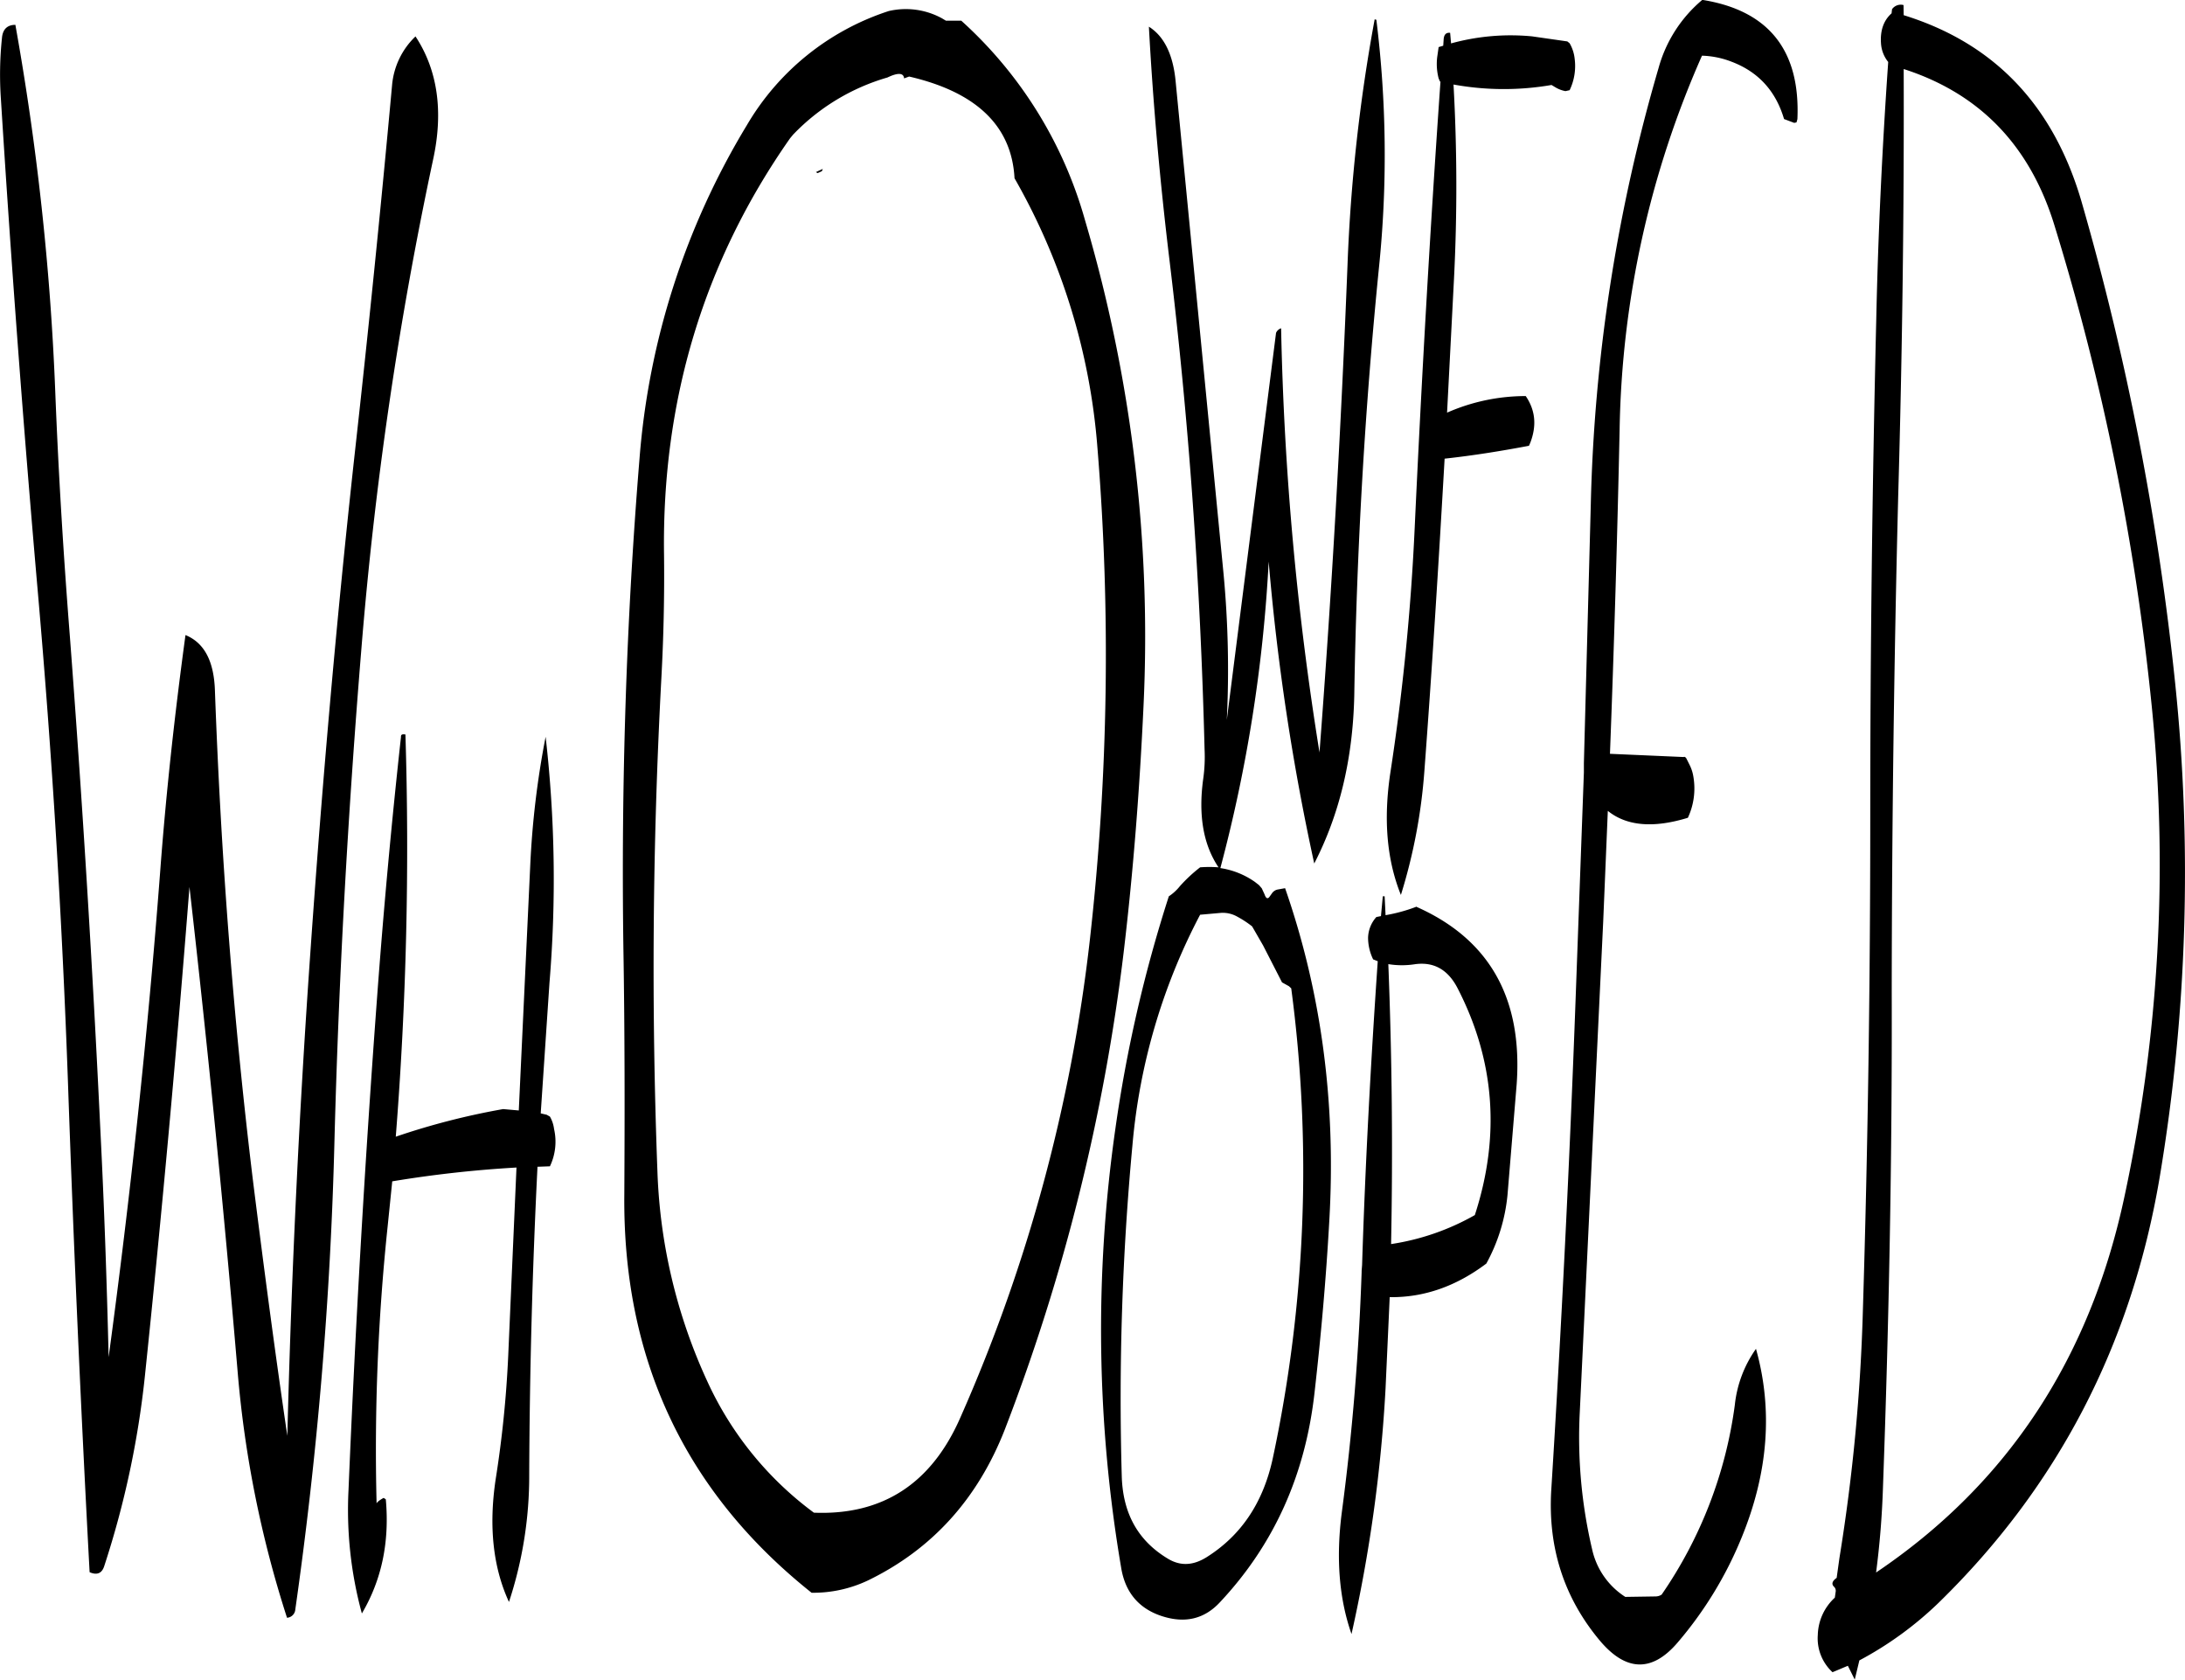 <svg id="Layer_1" data-name="Layer 1" xmlns="http://www.w3.org/2000/svg" viewBox="0 0 569.81 438"><defs><style>.cls-1{fill-rule:evenodd;}</style></defs><path class="cls-1" d="M127.2,253.8a957.11,957.11,0,0,1-2.52,104.88,187.48,187.48,0,0,1,28-7.2l4.08.36,3-64.2a229.4,229.4,0,0,1,4-33.24,326.41,326.41,0,0,1,1,64.2l-2.28,34,1.56.36.84.48a8.61,8.61,0,0,1,1.08,3.24,14.9,14.9,0,0,1-1.08,9.72l-3.24.12q-2,40-2.16,80.28A104.77,104.77,0,0,1,154.2,480c-4.2-9.12-5.28-19.8-3.48-31.92A289,289,0,0,0,154,415.92l2.16-49.2a304,304,0,0,0-32.4,3.6l-1.2,11.76a555.2,555.2,0,0,0-2.88,72.24q.18-.54,1.8-1.44c.12,0,.24.12.6.36,1,11.16-1.08,21-6.24,29.76a102.64,102.64,0,0,1-3.48-32.28q2.7-64.44,7.44-128.28,2.52-34.2,6.24-68C126,253.8,126.36,253.68,127.2,253.8Zm2.64-182c5.76,8.76,7.32,19.56,4.56,32.16a995.78,995.78,0,0,0-18.72,127.92c-3.48,42.6-5.88,85.32-7,128.28a1048.4,1048.4,0,0,1-10.2,121.8,2.32,2.32,0,0,1-2.16,2.16,285.7,285.7,0,0,1-12.84-63.72q-5.4-63.72-12.6-126.84-5,64.08-11.64,127.68a239.29,239.29,0,0,1-10.56,49.32c-.6,2-1.92,2.52-3.84,1.68q-3.42-63.54-5.64-127.56Q36.9,280.2,31.32,216.48q-5.58-63.9-9.6-128.16A92.52,92.52,0,0,1,22,72c.24-2.16,1.44-3.24,3.48-3.24A696.05,696.05,0,0,1,35.88,164.4c.84,21.48,2.16,42.84,3.84,64.2q4.86,64.08,7.92,128.28c1,19.68,1.68,39.48,2.16,59.28,5.64-41.76,10.2-84,13.44-126.6,1.56-20.88,3.84-41.4,6.6-61.68,4.92,2,7.44,6.84,7.68,14.52,1.56,43.08,4.8,85.8,10,128.4,2.76,22,5.64,43.92,8.88,65.88Q98,373,102.48,309.6c3-42.84,6.72-85.56,11.4-128.16q5.4-48.42,9.84-97A20,20,0,0,1,129.84,71.76Zm97.68,26.52c-22.44,32-33.48,68.28-32.88,108.72.12,10.8-.12,21.6-.72,32.52q-3.42,64.08-1,128.28A142,142,0,0,0,206,422.64a88.07,88.07,0,0,0,27.72,34.08c17.88.72,30.72-7.56,38.28-25a426.14,426.14,0,0,0,33.72-124.68,664,664,0,0,0,1.92-128.28,167.24,167.24,0,0,0-21.6-70c-.72-13.56-9.84-22.44-27.48-26.52l-1.32.48c-.12-1.44-1.56-1.56-4.32-.24a55.37,55.37,0,0,0-24.6,14.88Zm8.52,8-1.8.84c.24.12.36.24.48.24l1.08-.48Zm33.48-38.64h2.64a110.07,110.07,0,0,1,32.28,52.08,383.26,383.26,0,0,1,15.24,126.6c-1,21.48-2.64,42.84-5.16,64.08a517.51,517.51,0,0,1-31,124.56q-10.62,27.18-35.64,39.36a33.29,33.29,0,0,1-14.76,3.24q-49.5-39.42-48.84-103.92c.12-21.24.12-42.72-.24-64.2-.6-42.6.72-85.08,4.2-127.56a197.27,197.27,0,0,1,28-87,66.78,66.78,0,0,1,37-29.76,19.66,19.66,0,0,1,13.92,1.92l1,.6Zm114,246q1.44,36.36.72,73a63.22,63.22,0,0,0,21.84-7.56q10.08-31-4.56-59.28-3.78-7.2-11.16-6.12A21.78,21.78,0,0,1,383.52,313.68Zm7.2-15q28.62,12.6,26.28,46.2l-2.4,29a46.41,46.41,0,0,1-5.52,17.88c-7.8,5.88-16.2,8.88-25.2,8.76l-1.08,23.76a386.9,386.9,0,0,1-8.88,64.08c-3.24-9.24-4.08-19.8-2.52-31.8,2.76-20.76,4.44-41.64,5.16-62.52v-.36l.12-1.56c.84-26.64,2.28-53,4.08-79.2l-1.2-.48a13,13,0,0,1-1.32-5.64,8.41,8.41,0,0,1,2.16-5.4l1.2-.24.48-5.16h.48l.24,4.92a42.78,42.78,0,0,0,7.92-2.16ZM357.6,319.44l-1.8-1-4.92-9.6-2.88-5a26.44,26.44,0,0,0-3.84-2.52,7.65,7.65,0,0,0-4.32-1l-5.4.48a158.31,158.31,0,0,0-17.64,60A710.46,710.46,0,0,0,314,447c.24,10,4.32,17.16,12.24,21.84,3.12,1.8,6.36,1.68,9.84-.48,9-5.64,14.76-14.16,17.28-25.68A359.59,359.59,0,0,0,358.2,320ZM516.48,191.88q-1.62,64.26-1.68,129c.12,43.08-.72,86.16-2.28,129.12q-.36,11.34-1.8,22.32,51.3-34.56,64.8-98.16a411.48,411.48,0,0,0,7.08-127.8A643.12,643.12,0,0,0,557.28,121.2q-9.54-31.32-39.36-40.92Q518.1,135.36,516.48,191.88ZM430.2,73.08l.6.48a10.2,10.2,0,0,1,1.32,4.08,14.56,14.56,0,0,1-1.32,8.16l-1.08.24a7.83,7.83,0,0,1-2.64-1l-1-.6a73.09,73.09,0,0,1-25.56-.12,476.79,476.79,0,0,1,.12,50.76l-1.8,34.8a50.79,50.79,0,0,1,20.52-4.32c2.52,3.72,2.88,7.68,1.2,12.12l-.36.84c-7,1.32-14.28,2.52-22,3.36-1.56,27.24-3.24,54.36-5.28,81.48a143.56,143.56,0,0,1-6.12,32.28c-3.72-9.24-4.56-19.8-2.76-31.8a598,598,0,0,0,6.36-64c1.8-38.76,4-77.52,6.72-116.28H397l-.36-.84a14.8,14.8,0,0,1-.36-5.64l.36-2.52,1.2-.36.12-1.8c.12-1.08.6-1.68,1.68-1.56l.24,2.76A58.44,58.44,0,0,1,421,71.76Zm-49.8-5.64a286.6,286.6,0,0,1,.72,64.2q-5.58,55.62-6.48,112c-.36,16.44-3.84,31-10.44,43.8a607.1,607.1,0,0,1-11.88-78.72,388,388,0,0,1-12.6,79.92,21,21,0,0,1,9,3.6l1.08.84.72.84.72,1.56c.36,1.08.84,1.32,1.32.6l.6-.84a2.39,2.39,0,0,1,1.44-1l2-.36q14.22,40.86,11.52,86.88c-.84,15-2.16,29.88-3.84,44.64-2.4,21.48-10.56,39.6-24.6,54.6-4.08,4.44-9.12,5.64-15.12,3.72s-9.6-6.12-10.68-12.48a369.75,369.75,0,0,1-1.56-114.48A362,362,0,0,1,326.28,296a12.37,12.37,0,0,0,2.88-2.64,39.56,39.56,0,0,1,5.28-4.92,32,32,0,0,1,4.8,0q-5.94-8.82-4-23a41,41,0,0,0,.36-7.8c-1.08-43.08-4.08-85.92-9.24-128.28-2.4-20-4.2-40.08-5.28-60.12,4,2.52,6.36,7.32,7,14.52L340.56,212a267.32,267.32,0,0,1,.84,38l12.84-100.92a2.18,2.18,0,0,1,1.32-1.2,793,793,0,0,0,10,110.52v.24c3.24-42.36,5.64-84.72,7.32-127.32a442,442,0,0,1,7.08-64Zm137.52-1.2c23.64,7.32,39.12,23.52,46.44,48.84a721.39,721.39,0,0,1,24.36,125.4,479.86,479.86,0,0,1-4,128.52q-11,65.7-57.72,111.24a91.53,91.53,0,0,1-20.64,15l-1.2,5-1.8-3.6-4,1.68a12,12,0,0,1-3.84-9.72,13.67,13.67,0,0,1,4.44-9.72l.24-1.68a1.47,1.47,0,0,0-.36-1.08c-.84-.72-.6-1.56.6-2.4l.72-5.16a485.53,485.53,0,0,0,6.12-64.68c1.32-42.84,1.92-85.92,1.92-129q0-64.26,1.56-129.12c.48-22.44,1.56-44.88,3.12-67.32A8.56,8.56,0,0,1,512,73.56c-.24-3.36.72-6,2.76-7.8l.12-1.08a2.79,2.79,0,0,1,3-1.08Zm-52.56-4C482.76,65,491,75.48,490.2,93.36l-.24.84-.6.12-2.64-1C484.56,86,480,81,473,78.36a23,23,0,0,0-7.68-1.56,250.79,250.79,0,0,0-21.48,97.44q-.9,42.3-2.52,84.6l19.2.84q.36-.18.72.36l.84,1.68a10.38,10.38,0,0,1,1,3.12,18.1,18.1,0,0,1-1.44,10.68q-13.5,4.14-20.88-1.8l-1.2,28.8-6.12,128.16a127.39,127.39,0,0,0,3.24,35.64,19.74,19.74,0,0,0,8.64,12.36l7.92-.12a2.91,2.91,0,0,0,1.56-.48,113.35,113.35,0,0,0,19.08-49.44A30.88,30.88,0,0,1,479.4,414c4.44,15.84,3.24,32.28-3.84,49.44a100.1,100.1,0,0,1-16.68,27.24c-6.72,7.8-13.56,7.44-20.4-.84C429.24,478.68,425.16,465.72,426,451q4-63.9,6.36-128.16l2.16-59.16v-2.4l1.8-67.44A441.22,441.22,0,0,1,454,80,35.45,35.45,0,0,1,465.36,62.28Z" transform="translate(-21.47 -62.28)"/></svg>